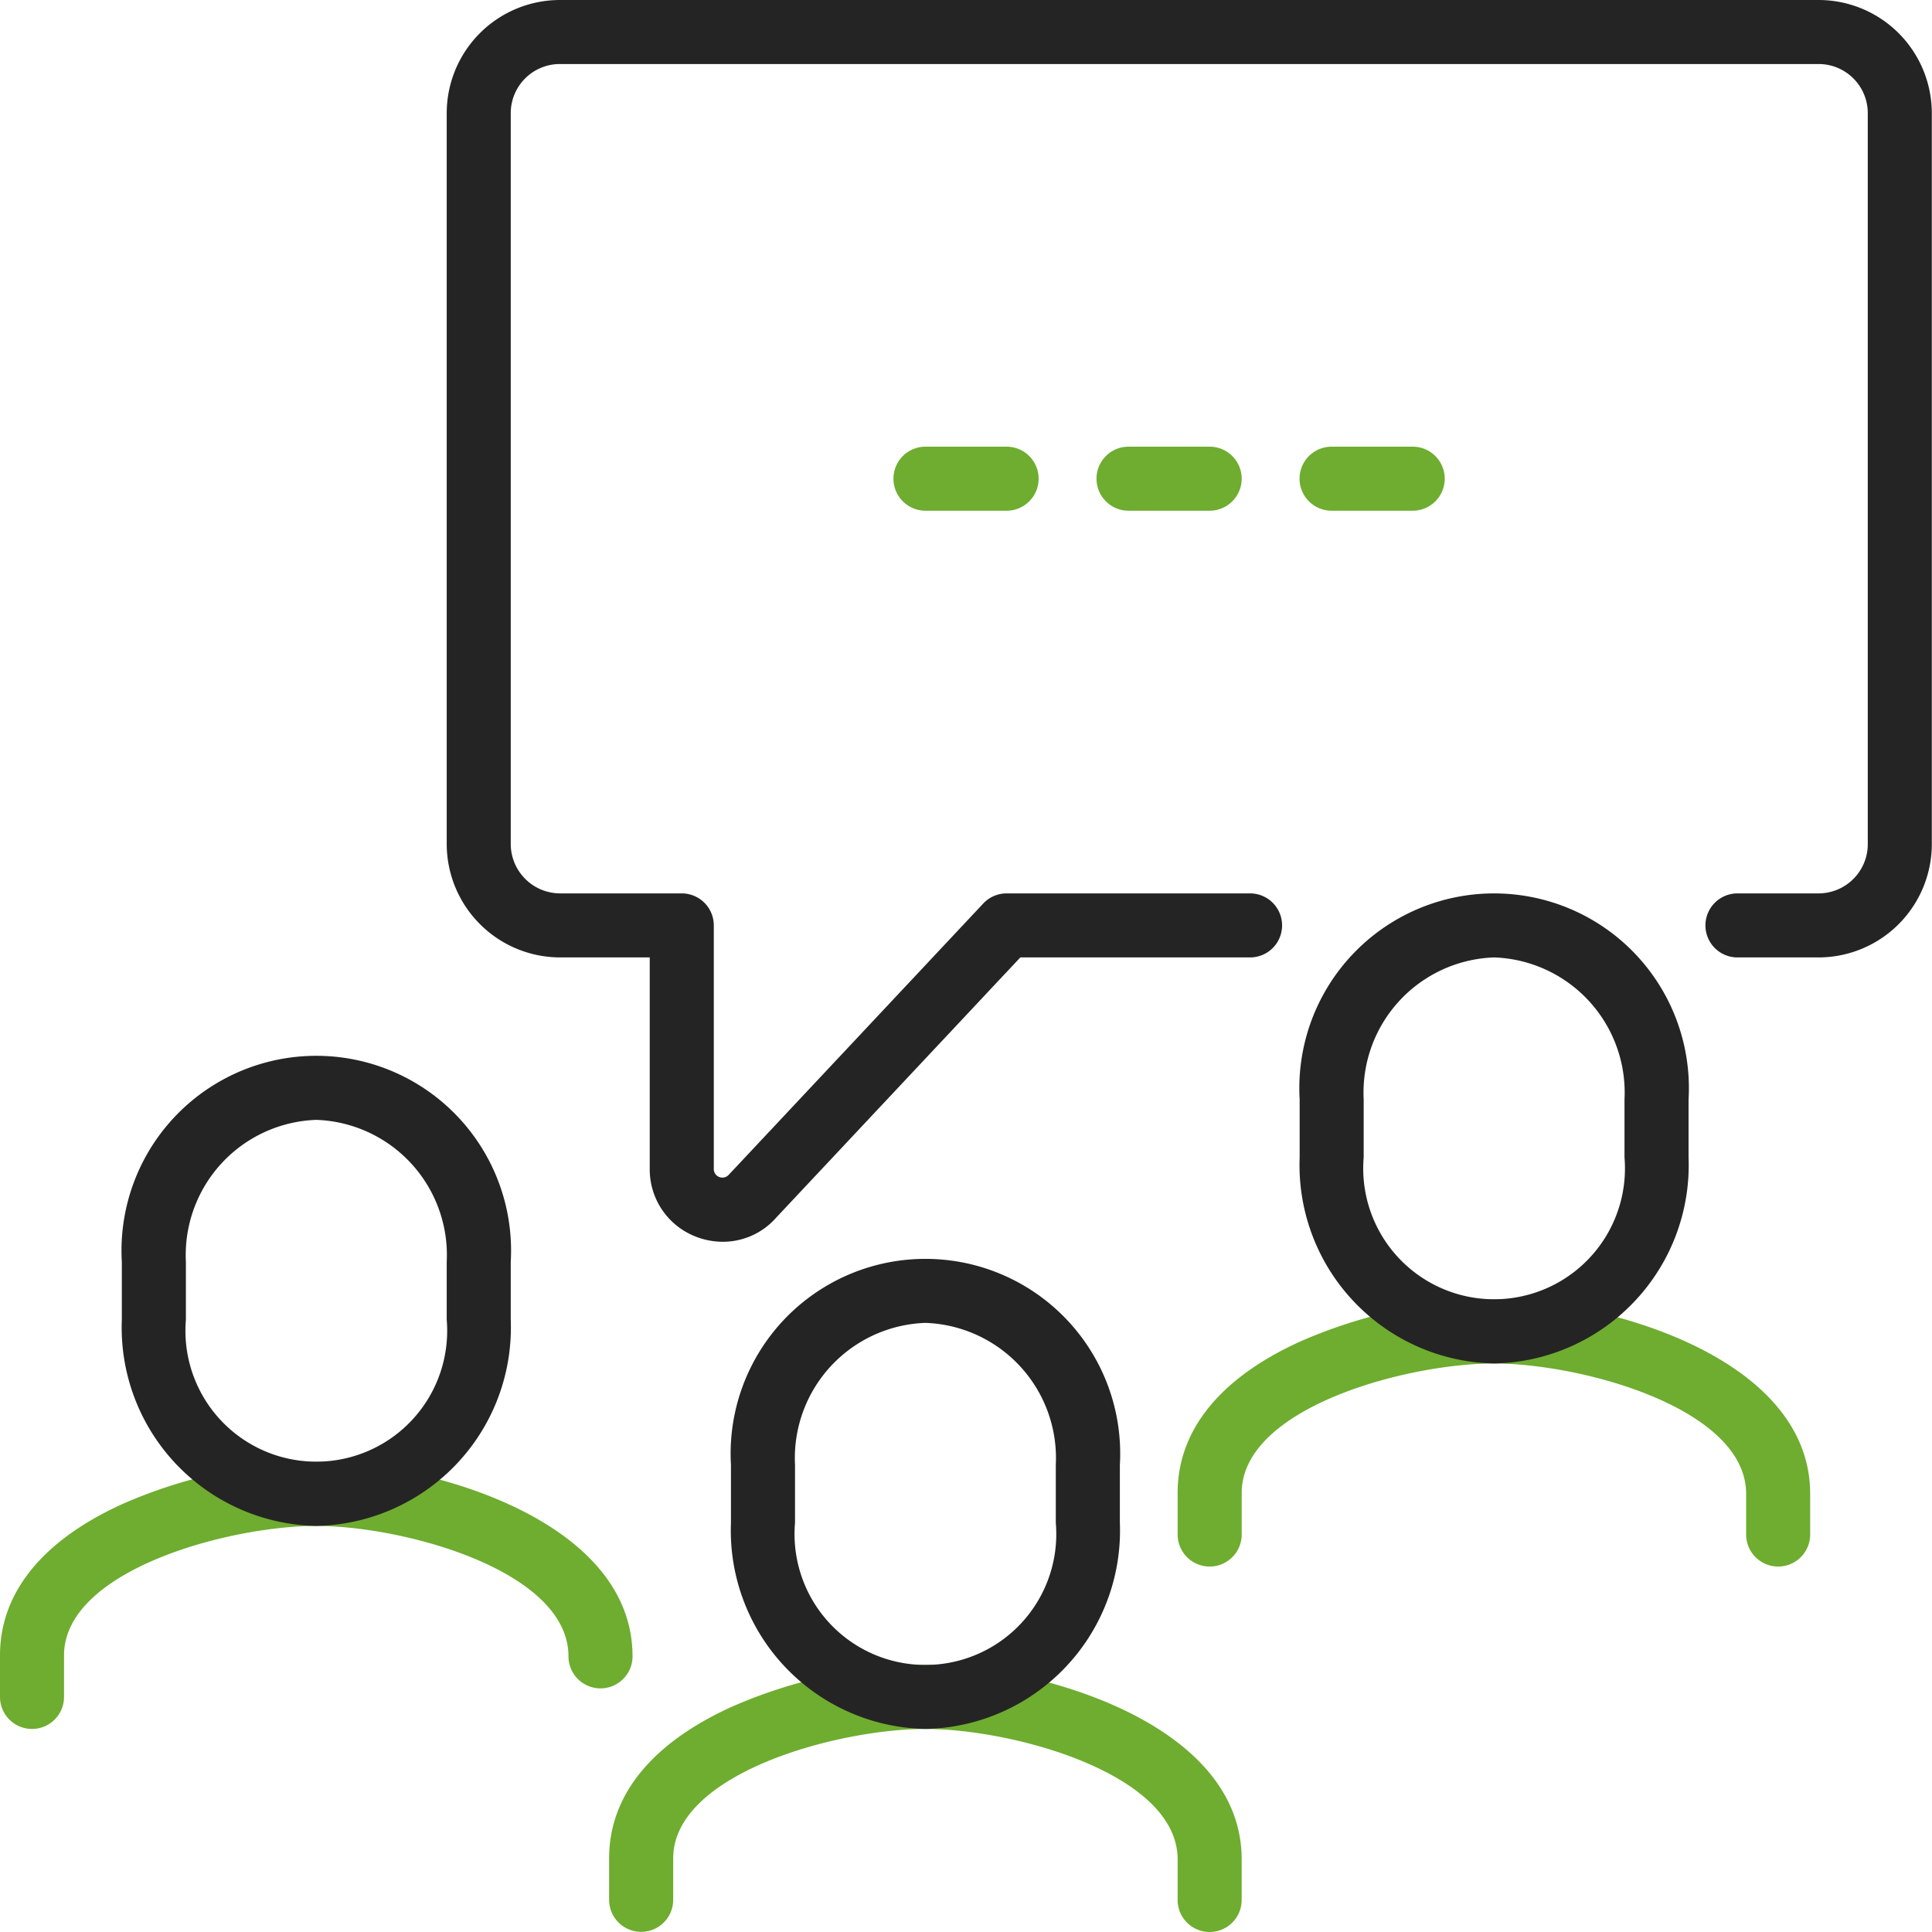 <?xml version="1.0" encoding="UTF-8"?> <svg xmlns="http://www.w3.org/2000/svg" xmlns:xlink="http://www.w3.org/1999/xlink" width="50" height="50" viewBox="0 0 50 50"><defs><clipPath id="b"><rect width="50" height="50"></rect></clipPath></defs><g id="a" clip-path="url(#b)"><g transform="translate(0 -4)"><g transform="translate(-133.733 -562.633)"><path d="M134.562,611.378a.829.829,0,0,1-.829-.828v-1.076c0-1.624,1.1-2.981,3.184-3.924a12.947,12.947,0,0,1,5-1.084c2.855,0,8.186,1.476,8.186,5.033a.829.829,0,0,1-1.658,0c0-2.216-4.249-3.375-6.528-3.375s-6.527,1.151-6.527,3.35v1.076A.829.829,0,0,1,134.562,611.378Z" fill="#6ead2f"></path><path d="M165.039,616.633a.829.829,0,0,1-.829-.829v-1.05c0-2.216-4.249-3.376-6.528-3.376s-6.527,1.151-6.527,3.351V615.8a.829.829,0,0,1-1.658,0v-1.075c0-1.625,1.1-2.982,3.184-3.925a12.944,12.944,0,0,1,5-1.083c2.855,0,8.186,1.476,8.186,5.033v1.05A.829.829,0,0,1,165.039,616.633Z" fill="#6ead2f"></path><path d="M179.752,607.175a.829.829,0,0,1-.829-.829v-1.051c0-2.216-4.25-3.375-6.528-3.375s-6.527,1.15-6.527,3.35v1.076a.829.829,0,0,1-1.658,0V605.27c0-1.624,1.1-2.981,3.184-3.924a12.944,12.944,0,0,1,5-1.083c2.854,0,8.186,1.476,8.186,5.032v1.051A.829.829,0,0,1,179.752,607.175Z" fill="#6ead2f"></path><path d="M152.439,598.77a1.908,1.908,0,0,1-.672-.123,1.864,1.864,0,0,1-1.219-1.759v-5.477H148.23a2.939,2.939,0,0,1-2.936-2.936V569.561a2.931,2.931,0,0,1,2.928-2.928H180.8a2.931,2.931,0,0,1,2.928,2.928V588.48a2.934,2.934,0,0,1-2.93,2.931h-2.1a.828.828,0,1,1,0-1.657h2.1a1.275,1.275,0,0,0,1.273-1.274V569.561a1.272,1.272,0,0,0-1.271-1.271H148.222a1.272,1.272,0,0,0-1.271,1.271v18.914a1.281,1.281,0,0,0,1.279,1.279h3.147a.829.829,0,0,1,.829.828v6.306a.222.222,0,0,0,.389.146l6.585-7.019a.83.83,0,0,1,.6-.261h6.305a.828.828,0,1,1,0,1.657h-5.946l-6.32,6.736A1.834,1.834,0,0,1,152.439,598.77Z" fill="#252424"></path><path d="M141.918,606.124a5.134,5.134,0,0,1-5.032-5.333v-1.5a5.041,5.041,0,1,1,10.065,0v1.5A5.134,5.134,0,0,1,141.918,606.124Zm0-10.509a3.5,3.5,0,0,0-3.374,3.674v1.5a3.387,3.387,0,1,0,6.75,0v-1.5A3.5,3.5,0,0,0,141.918,595.615Z" fill="#252424"></path><path d="M157.682,611.378a5.134,5.134,0,0,1-5.032-5.332v-1.5a5.041,5.041,0,1,1,10.065,0v1.5A5.134,5.134,0,0,1,157.682,611.378Zm0-10.509a3.5,3.5,0,0,0-3.374,3.675v1.5a3.387,3.387,0,1,0,6.749,0v-1.5A3.5,3.5,0,0,0,157.682,600.869Z" fill="#252424"></path><path d="M172.4,601.92a5.134,5.134,0,0,1-5.032-5.332v-1.5a5.041,5.041,0,1,1,10.065,0v1.5A5.134,5.134,0,0,1,172.4,601.92Zm0-10.509a3.5,3.5,0,0,0-3.375,3.675v1.5a3.387,3.387,0,1,0,6.75,0v-1.5A3.5,3.5,0,0,0,172.4,591.411Z" fill="#252424"></path><path d="M159.784,579.85h-2.1a.828.828,0,0,1,0-1.657h2.1a.828.828,0,1,1,0,1.657Z" fill="#6ead2f"></path><path d="M165.039,579.85h-2.1a.828.828,0,1,1,0-1.657h2.1a.828.828,0,1,1,0,1.657Z" fill="#6ead2f"></path><path d="M170.294,579.85h-2.1a.828.828,0,1,1,0-1.657h2.1a.828.828,0,0,1,0,1.657Z" fill="#6ead2f"></path></g></g></g></svg> 